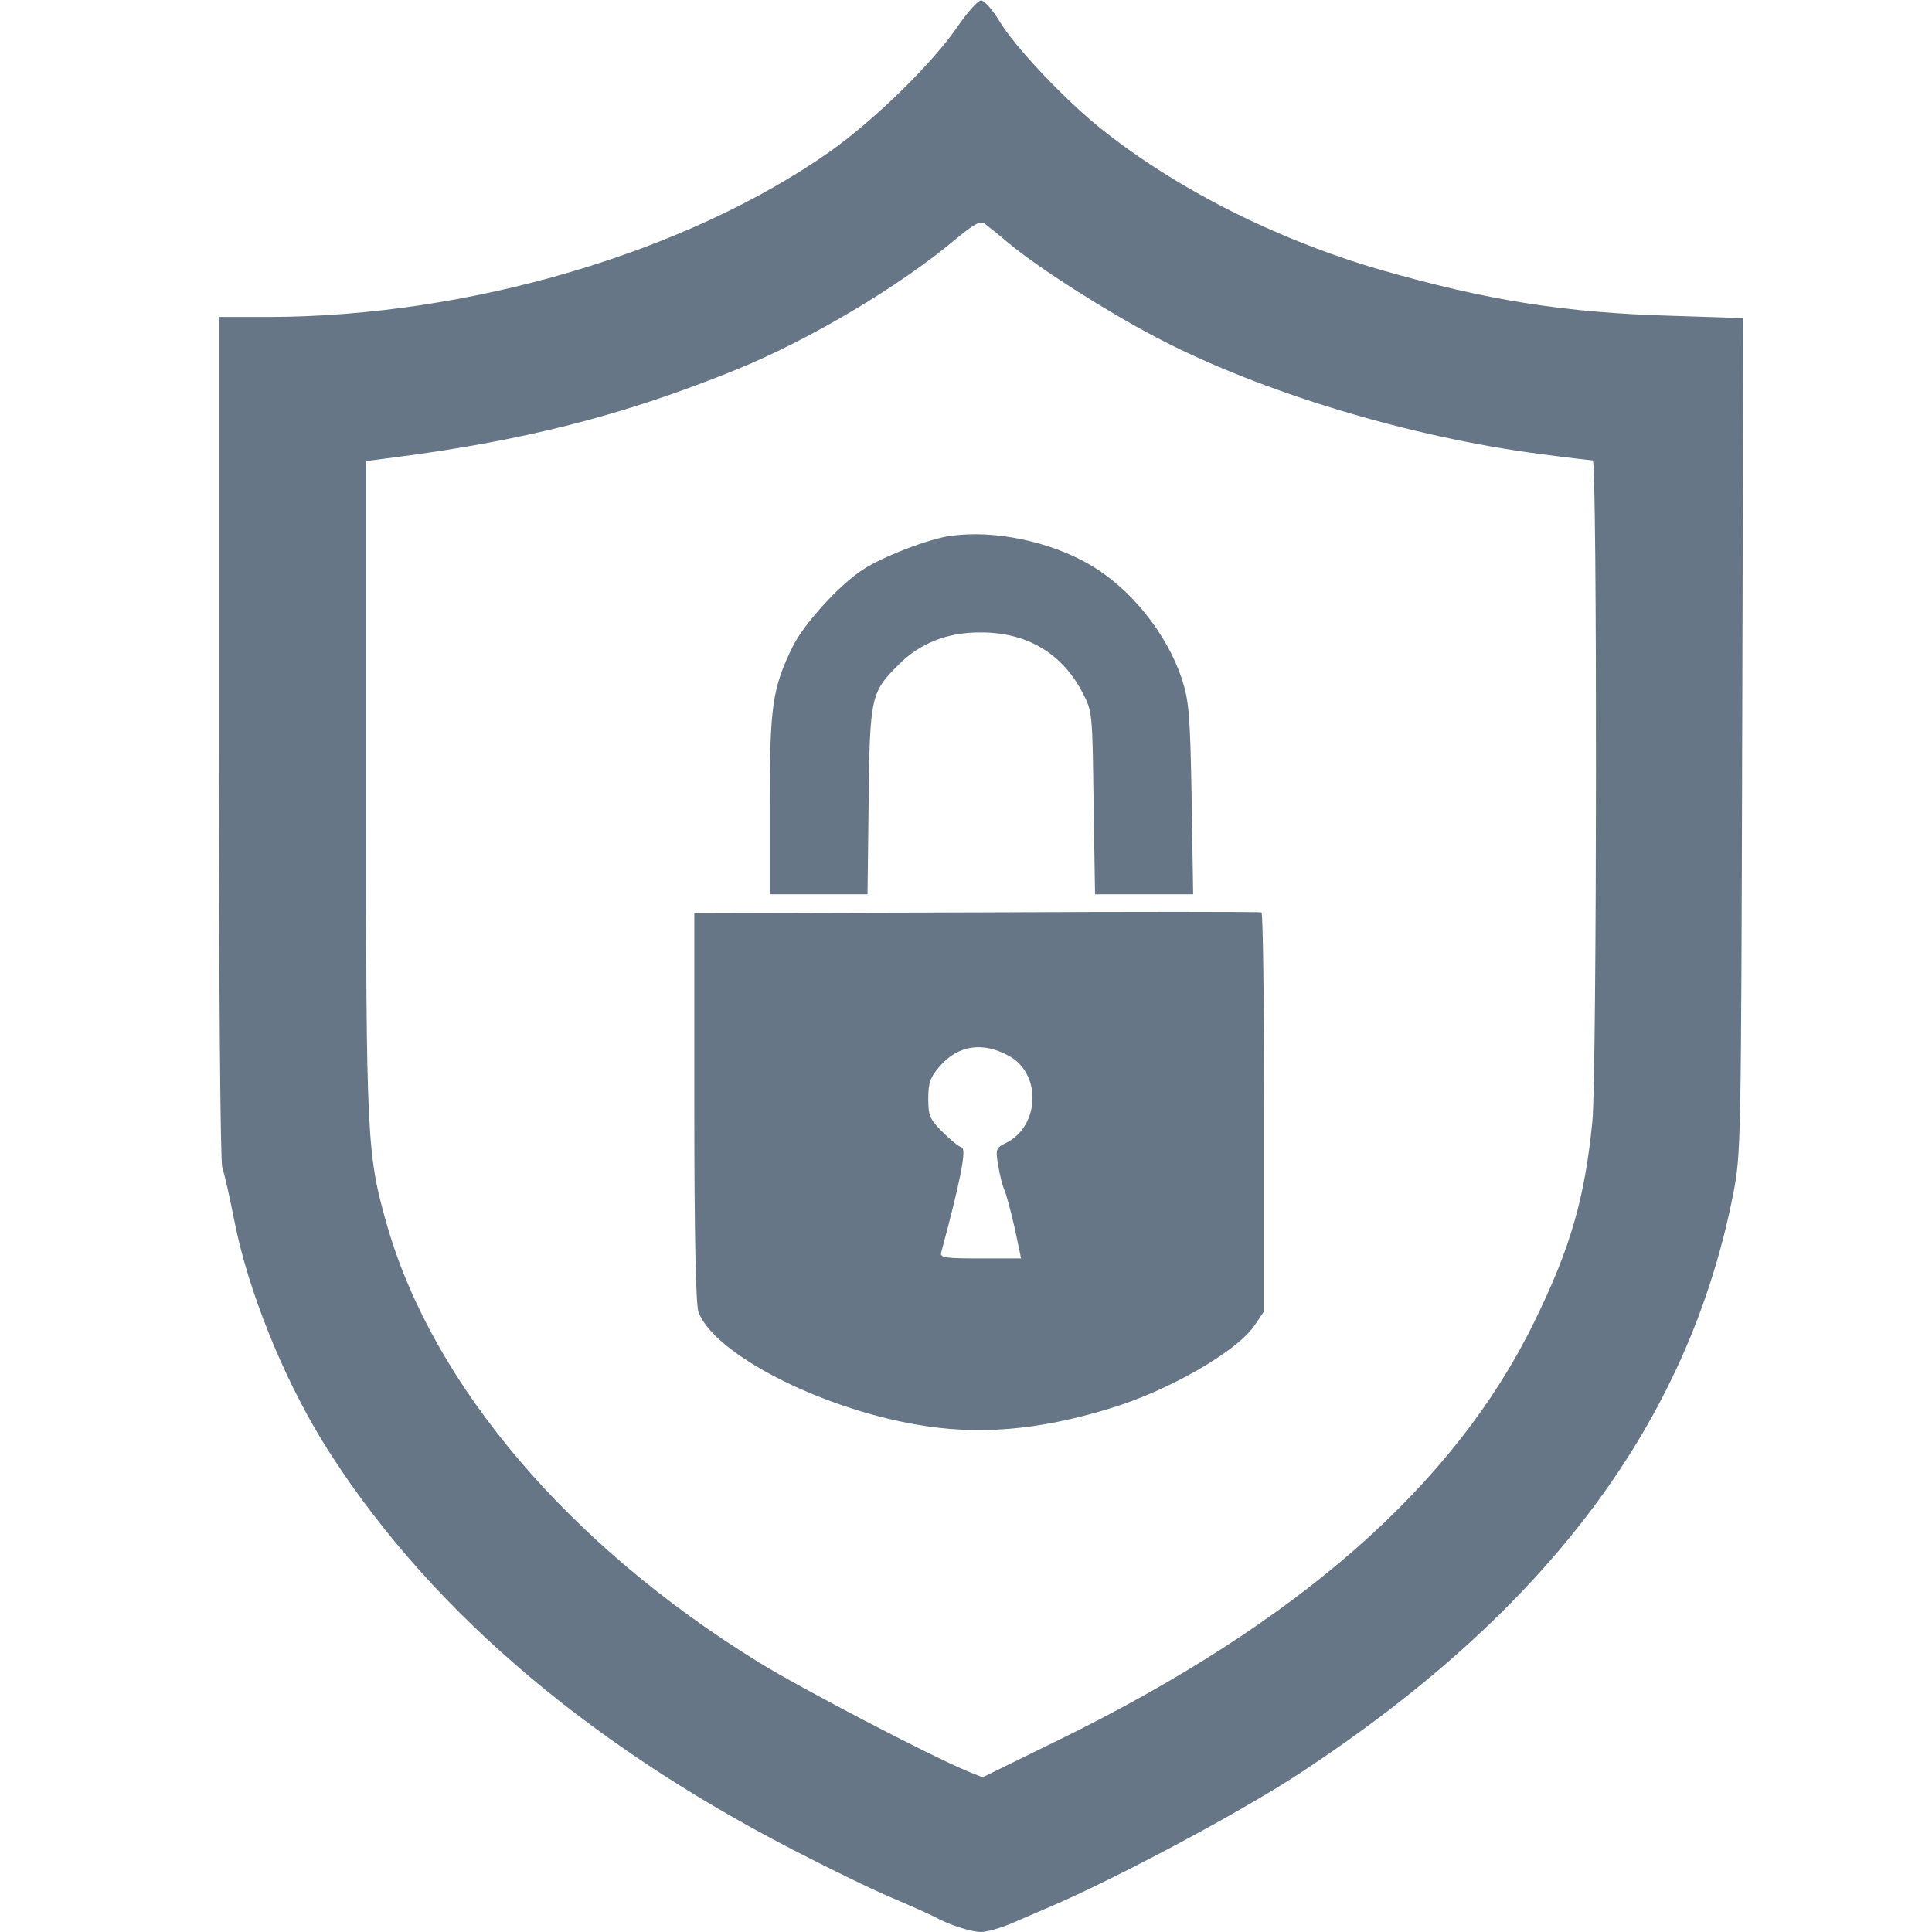 <svg xmlns="http://www.w3.org/2000/svg" width="1em" height="1em" viewBox="0 0 512 512">
  <g transform="translate(0,512) scale(0.1,-0.1)" fill="#667686" stroke="none">
    <path
      d="M2540 5053 c-66 -98 -220 -249 -341 -335 -380 -267 -956 -437 -1486
-438 l-133 0 0 -1112 c0 -664 4 -1124 9 -1142 6 -17 20 -80 32 -141 36 -184
128 -412 234 -585 264 -426 685 -792 1246 -1082 91 -47 209 -105 264 -128 54
-23 105 -46 114 -51 36 -20 95 -39 121 -39 14 0 51 10 81 23 30 13 79 34 109
47 174 75 502 250 655 351 655 430 1029 929 1148 1534 21 108 21 130 24 1216
l3 1106 -187 6 c-287 8 -493 41 -778 123 -274 80 -541 215 -741 376 -94 76
-225 214 -266 283 -18 30 -40 54 -48 54 -8 0 -35 -30 -60 -66z m135 -579 c80
-66 254 -177 387 -247 275 -145 674 -266 1026 -311 68 -9 128 -16 133 -16 12
0 11 -1626 -1 -1751 -20 -204 -58 -337 -155 -534 -211 -431 -625 -795 -1257
-1105 l-204 -100 -40 16 c-101 42 -442 220 -552 288 -503 310 -864 734 -986
1158 -54 189 -56 223 -56 1161 l0 865 53 7 c359 45 628 113 932 237 193 79
428 219 575 342 52 43 68 52 80 43 8 -6 38 -30 65 -53z"/>
    <path
      d="M2520 3700 c-57 -7 -183 -56 -234 -90 -63 -41 -157 -145 -186 -205
-53 -109 -60 -156 -60 -417 l0 -238 129 0 130 0 3 248 c3 275 6 288 80 361 56
57 131 86 218 85 121 0 214 -55 268 -158 27 -51 27 -53 30 -293 l4 -243 130 0
130 0 -4 253 c-4 224 -7 259 -26 318 -40 120 -135 239 -243 302 -106 62 -253
93 -369 77z"/>
    <path
      d="M2588 2702 l-748 -2 0 -514 c0 -339 4 -524 11 -543 41 -110 318 -253
576 -298 163 -29 323 -16 513 42 154 46 338 151 385 221 l25 37 0 527 c0 290
-3 528 -7 530 -5 2 -344 2 -755 0z m87 -381 c86 -48 80 -186 -9 -230 -26 -12
-28 -16 -21 -58 4 -25 11 -53 15 -62 5 -9 17 -54 28 -101 l18 -85 -108 0 c-91
0 -107 2 -104 15 50 185 68 274 55 279 -8 2 -31 21 -51 41 -34 34 -38 43 -38
88 0 43 5 57 31 87 49 56 115 65 184 26z"/>
  </g>
</svg>
